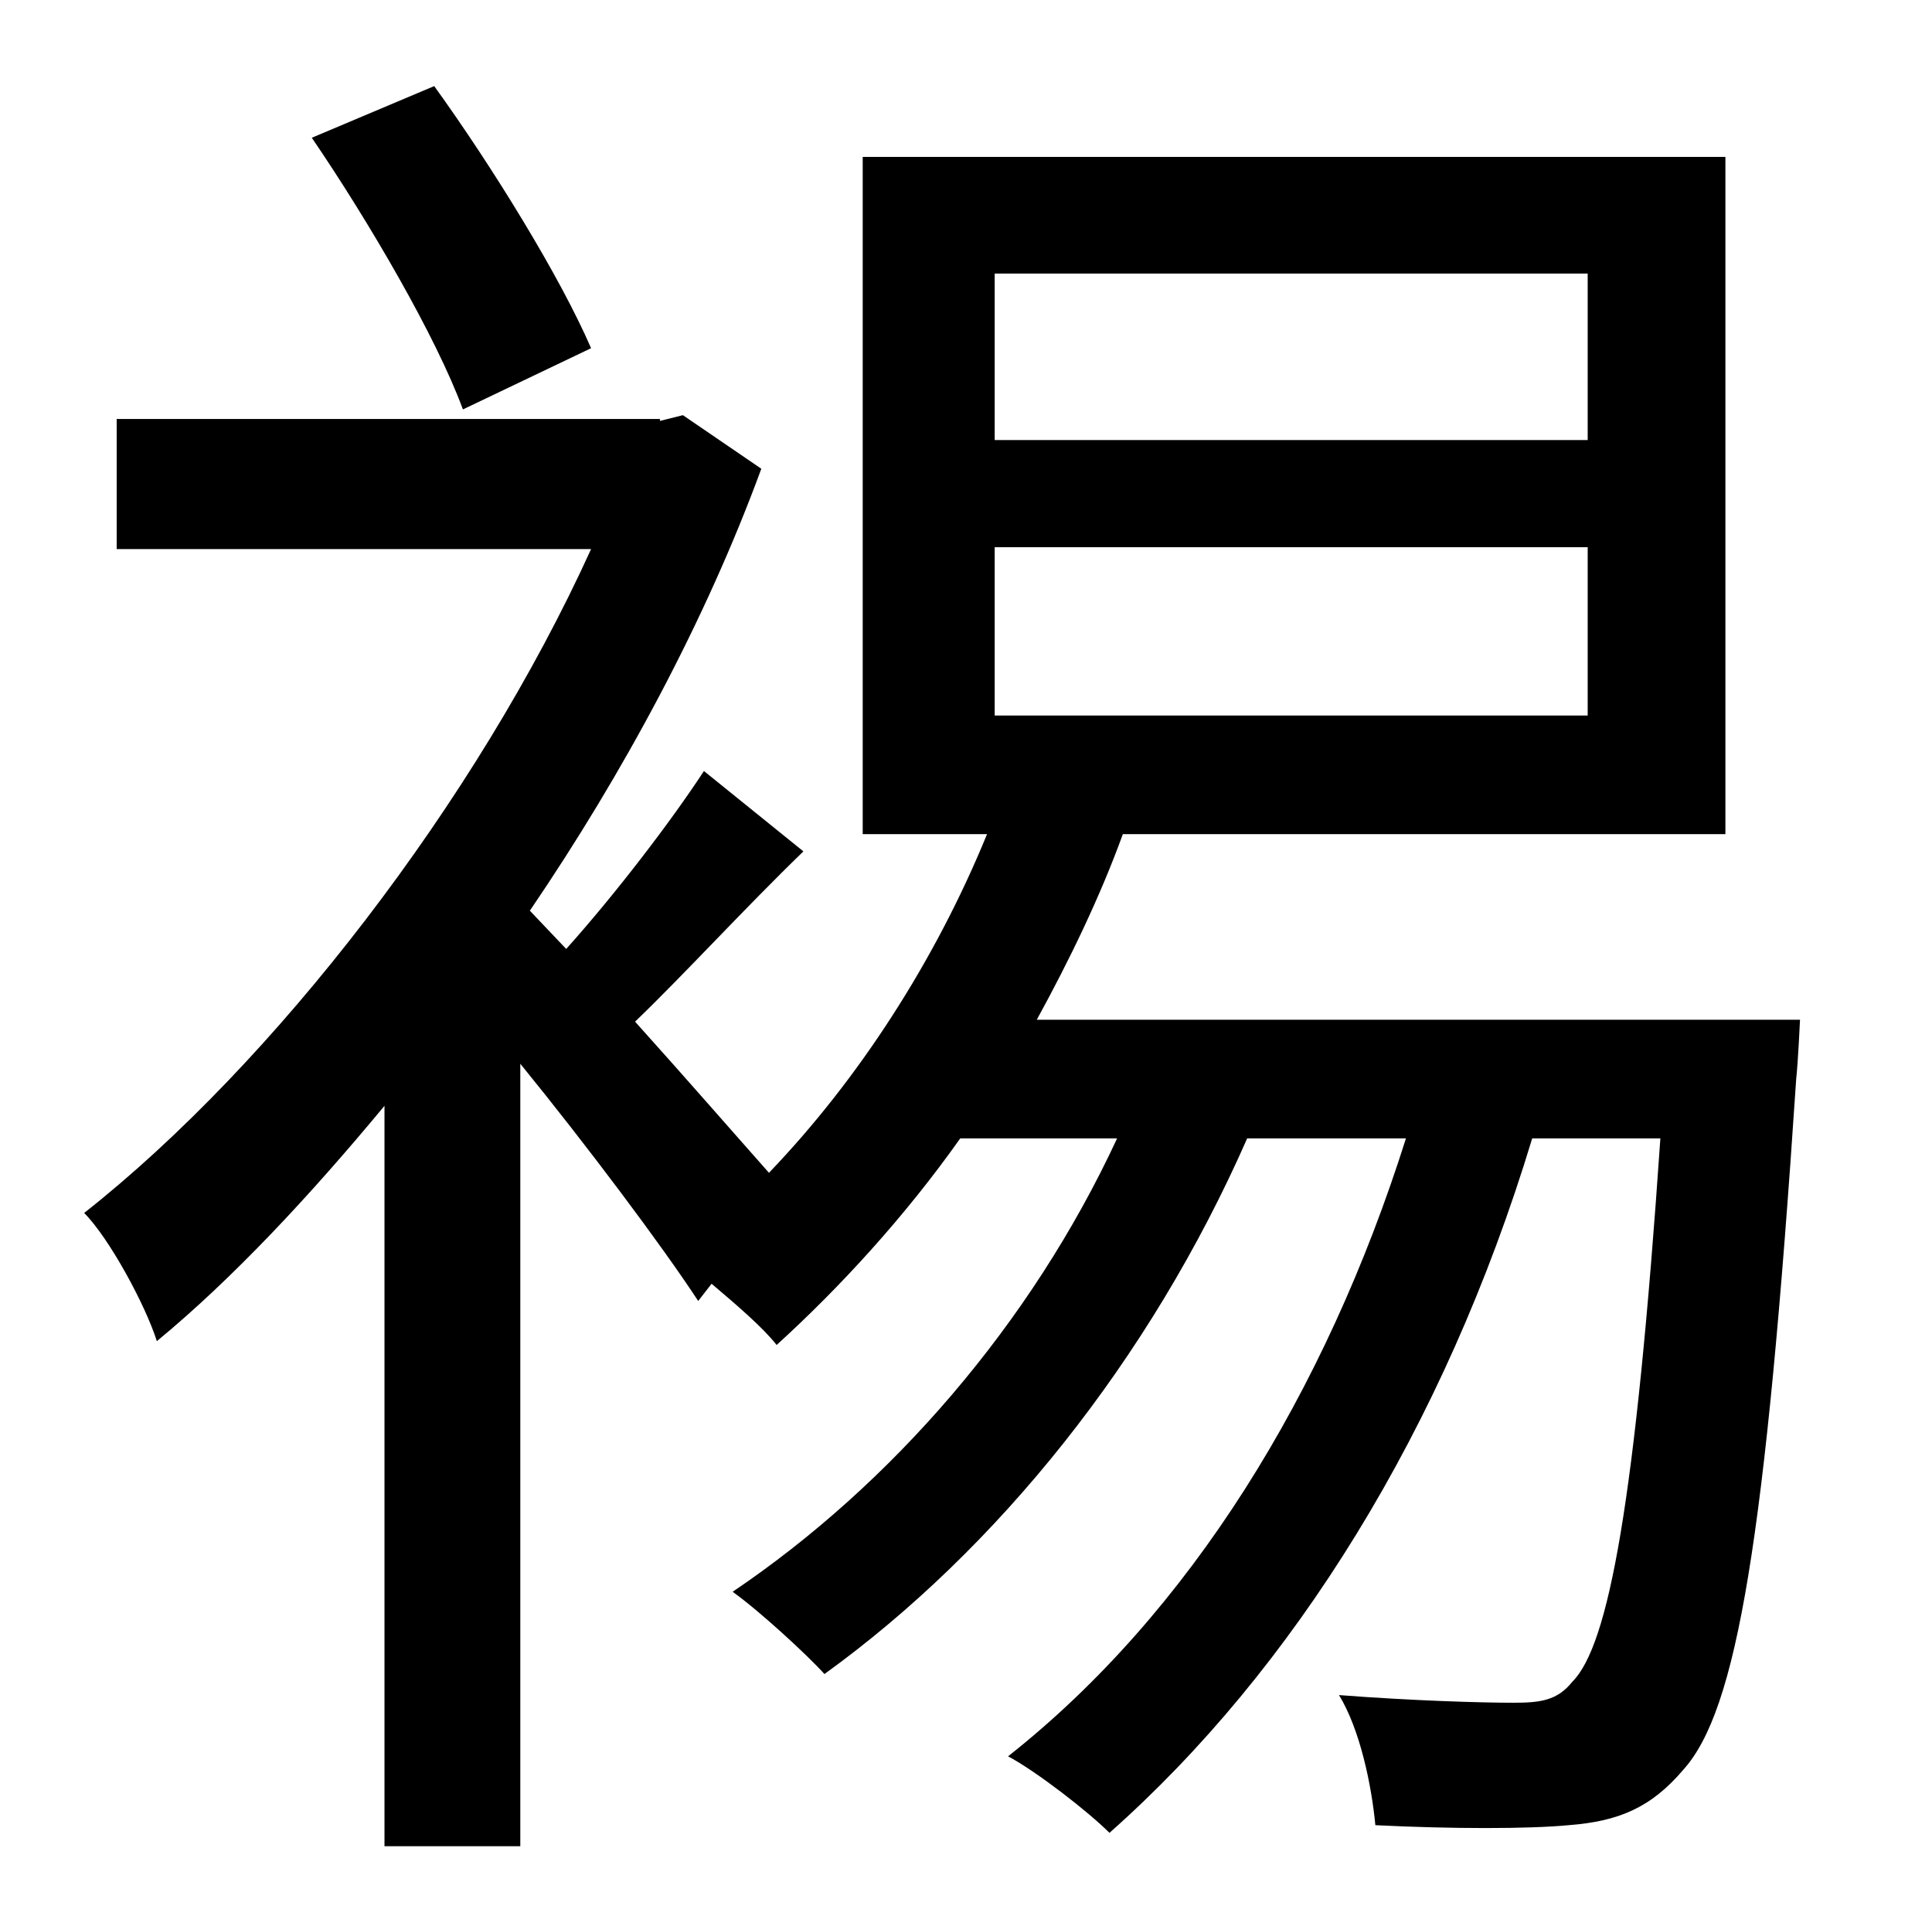 <?xml version="1.0" standalone="no"?>
<!DOCTYPE svg PUBLIC "-//W3C//DTD SVG 1.1//EN" "http://www.w3.org/Graphics/SVG/1.1/DTD/svg11.dtd" >
<svg xmlns="http://www.w3.org/2000/svg" xmlns:xlink="http://www.w3.org/1999/xlink" version="1.1" viewBox="-10 0 1010 1000">
   <path fill="currentColor"
d="M299 182l-67 32c-14 -38 -49 -98 -79 -142l64 -27c31 43 66 100 82 137zM510 286v88h310v-88h-310zM510 143v87h310v-87h-310zM532 533h399s-1 22 -2 31c-16 241 -31 330 -59 361c-17 20 -34 27 -60 29c-21 2 -61 2 -101 0c-2 -21 -8 -50 -19 -68c39 3 75 4 91 4
c14 0 23 -1 31 -11c19 -19 33 -94 46 -284h-67c-46 152 -125 278 -221 363c-11 -11 -38 -32 -53 -40c95 -75 166 -190 208 -323h-83c-51 116 -131 215 -221 280c-9 -10 -34 -33 -48 -43c83 -56 156 -140 201 -237h-82c-29 41 -63 78 -96 108c-7 -9 -21 -21 -34 -32l-7 9
c-19 -29 -58 -81 -93 -124v409h-71v-387c-39 47 -79 90 -119 123c-6 -19 -25 -54 -38 -67c99 -78 205 -215 265 -347h-248v-68h284v1l12 -3l41 28c-29 79 -72 159 -121 231l19 20c26 -29 55 -67 72 -93l52 42c-31 30 -62 64 -88 89c27 30 54 61 70 79
c47 -49 87 -111 114 -177h-65v-354h451v354h-315c-12 33 -28 66 -45 97z" />
</svg>
